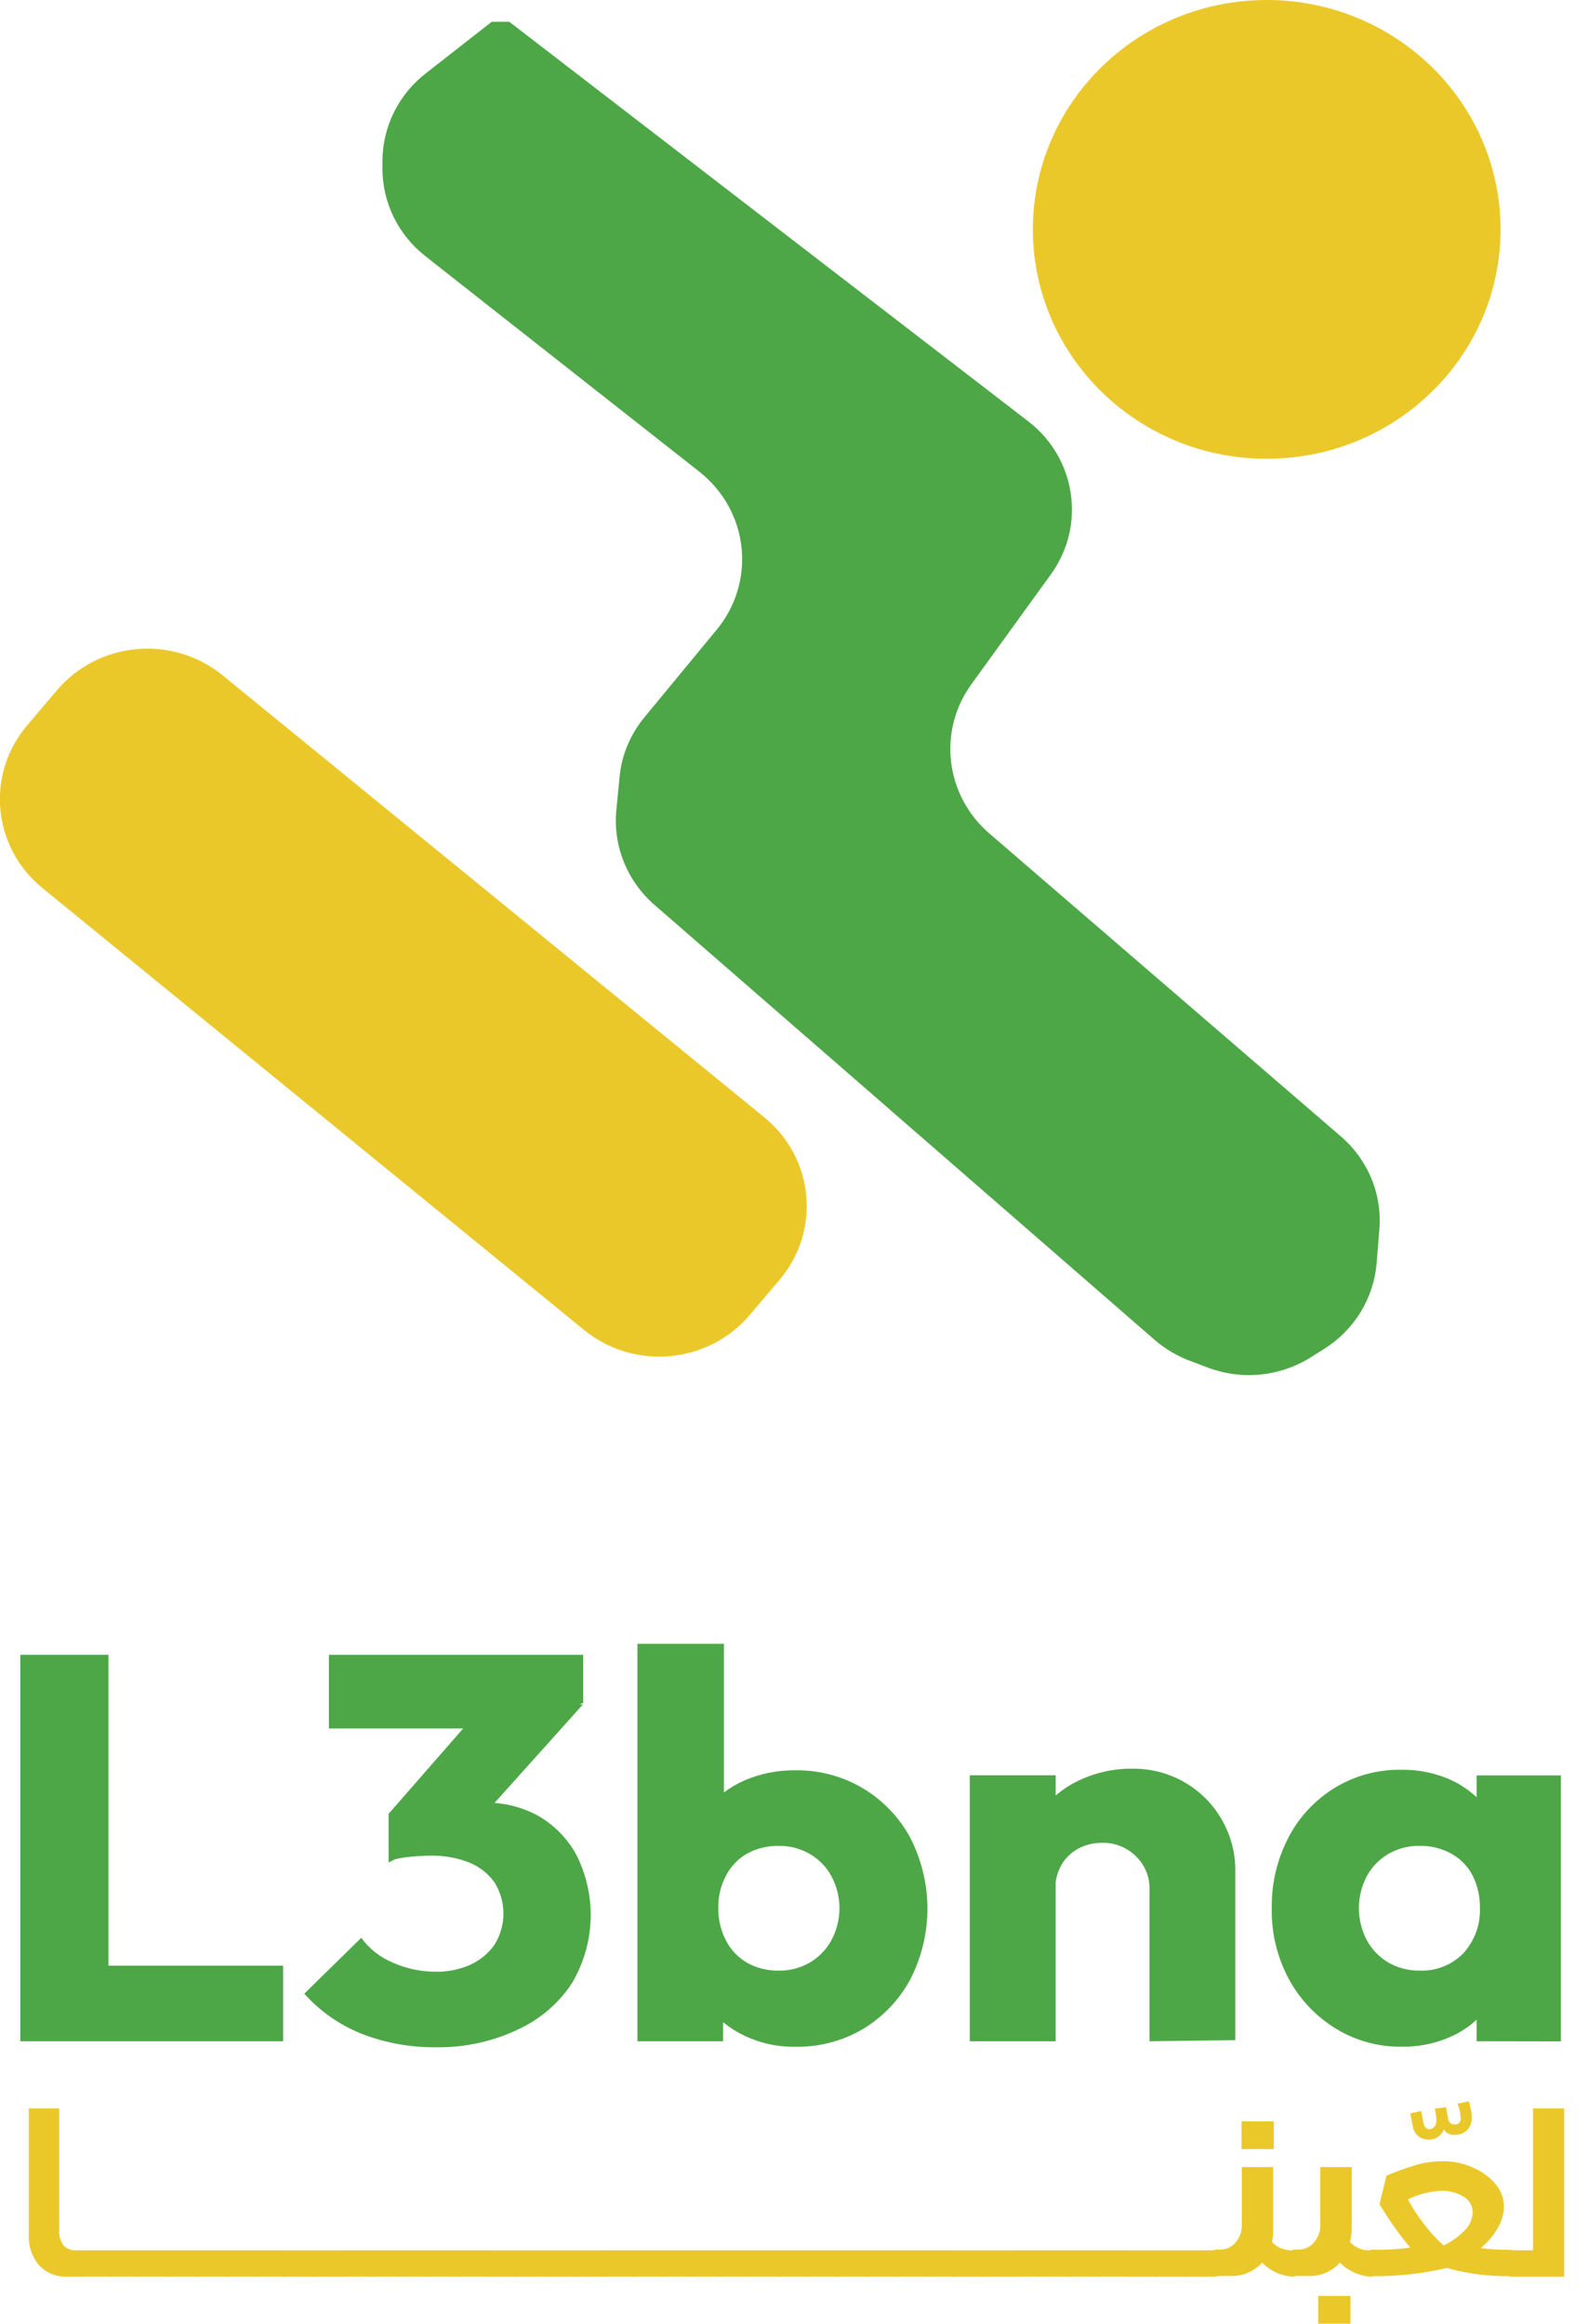 <svg width="41" height="60" viewBox="0 0 41 60" fill="none" xmlns="http://www.w3.org/2000/svg">
<g clip-path="url(#clip0_188_535)">
<path d="M12.695 0.563L10.992 1.895C10.645 2.165 10.365 2.508 10.171 2.898C9.978 3.289 9.876 3.717 9.874 4.151V4.352C9.874 4.786 9.973 5.214 10.164 5.605C10.355 5.996 10.633 6.34 10.978 6.611L18.066 12.188C18.367 12.427 18.618 12.722 18.803 13.056C18.989 13.391 19.105 13.757 19.145 14.136C19.186 14.514 19.15 14.896 19.04 15.261C18.93 15.626 18.747 15.965 18.503 16.261L16.648 18.509C16.277 18.953 16.049 19.495 15.996 20.066L15.911 20.938C15.871 21.389 15.939 21.843 16.109 22.263C16.279 22.683 16.547 23.059 16.892 23.36L29.812 34.598C30.078 34.827 30.382 35.008 30.712 35.134L31.188 35.314C31.619 35.476 32.084 35.537 32.544 35.491C33.004 35.445 33.446 35.295 33.836 35.051L34.189 34.829C34.573 34.588 34.895 34.262 35.13 33.878C35.365 33.494 35.506 33.062 35.543 32.615L35.613 31.747C35.65 31.299 35.58 30.848 35.408 30.431C35.236 30.014 34.967 29.643 34.623 29.346L25.535 21.513C24.988 21.039 24.639 20.383 24.556 19.672C24.472 18.961 24.66 18.245 25.084 17.662L27.129 14.835C27.516 14.304 27.707 13.66 27.672 13.008C27.651 12.596 27.54 12.192 27.347 11.825C27.153 11.458 26.882 11.136 26.55 10.881L13.15 0.563" fill="#4DA747"/>
<path d="M19.734 28.851L5.747 17.437C4.457 16.385 2.543 16.558 1.471 17.823L0.699 18.732C-0.373 19.997 -0.197 21.875 1.092 22.927L15.08 34.341C16.369 35.393 18.283 35.22 19.356 33.955L20.127 33.046C21.199 31.781 21.023 29.902 19.734 28.851Z" fill="#EBC82A"/>
<path d="M32.704 11.846C36.038 11.846 38.742 9.194 38.742 5.923C38.742 2.652 36.038 0 32.704 0C29.37 0 26.667 2.652 26.667 5.923C26.667 9.194 29.37 11.846 32.704 11.846Z" fill="#EBC82A"/>
<path d="M0.525 52.707V42.728H2.8V52.707H0.525ZM2.289 52.707V50.755H7.31V52.707H2.289Z" fill="#4DA747"/>
<path d="M11.285 52.862C10.62 52.873 9.96 52.755 9.342 52.516C8.771 52.289 8.262 51.934 7.857 51.478L9.327 50.036C9.531 50.316 9.809 50.536 10.132 50.672C10.48 50.83 10.859 50.911 11.242 50.911C11.555 50.919 11.865 50.856 12.149 50.728C12.399 50.614 12.613 50.436 12.769 50.212C12.919 49.97 12.998 49.693 12.998 49.409C12.998 49.126 12.919 48.849 12.769 48.607C12.605 48.377 12.377 48.199 12.113 48.091C11.795 47.967 11.454 47.907 11.112 47.915C10.92 47.916 10.728 47.928 10.537 47.949C10.365 47.967 10.196 48.002 10.033 48.057L11.041 46.815C11.32 46.738 11.577 46.673 11.817 46.621C12.04 46.573 12.267 46.548 12.494 46.545C12.988 46.534 13.475 46.654 13.905 46.891C14.322 47.134 14.663 47.486 14.889 47.908C15.147 48.427 15.271 49 15.249 49.577C15.227 50.154 15.059 50.717 14.762 51.215C14.422 51.73 13.942 52.141 13.376 52.402C12.725 52.712 12.009 52.87 11.285 52.862ZM8.492 44.631V42.728H15.058V43.971L13.274 44.631H8.492ZM10.033 48.091V46.835L12.501 44.009H15.051L12.487 46.866L10.033 48.091Z" fill="#4DA747"/>
<path d="M16.458 52.707V42.445H18.69V47.521L18.338 49.175L18.669 50.856V52.707H16.458ZM20.52 52.849C20.066 52.855 19.616 52.755 19.209 52.558C18.83 52.377 18.502 52.11 18.249 51.78C18.008 51.461 17.862 51.082 17.826 50.687V47.787C17.86 47.394 18.01 47.019 18.256 46.708C18.512 46.388 18.844 46.135 19.223 45.971C19.632 45.795 20.074 45.706 20.52 45.711C21.142 45.699 21.753 45.861 22.284 46.178C22.798 46.487 23.218 46.926 23.5 47.448C23.792 48.017 23.945 48.645 23.945 49.282C23.945 49.919 23.792 50.547 23.5 51.116C23.217 51.639 22.797 52.078 22.284 52.389C21.752 52.703 21.141 52.863 20.52 52.849ZM20.101 50.884C20.381 50.888 20.658 50.817 20.901 50.68C21.138 50.542 21.332 50.343 21.462 50.105C21.601 49.849 21.674 49.562 21.674 49.272C21.674 48.981 21.601 48.694 21.462 48.438C21.332 48.2 21.138 48.003 20.901 47.867C20.659 47.728 20.382 47.657 20.101 47.663C19.813 47.657 19.529 47.727 19.279 47.867C19.047 48.002 18.86 48.201 18.74 48.438C18.607 48.691 18.541 48.973 18.546 49.258C18.54 49.554 18.609 49.848 18.747 50.112C18.87 50.352 19.063 50.552 19.3 50.687C19.545 50.819 19.821 50.887 20.101 50.884Z" fill="#4DA747"/>
<path d="M25.038 52.707V45.839H27.256V52.707H25.038ZM29.678 52.707V48.783C29.683 48.625 29.654 48.467 29.593 48.32C29.532 48.173 29.441 48.039 29.326 47.929C29.213 47.817 29.078 47.728 28.93 47.669C28.781 47.609 28.622 47.58 28.462 47.583C28.245 47.58 28.032 47.631 27.841 47.731C27.66 47.829 27.51 47.974 27.407 48.15C27.298 48.339 27.244 48.553 27.249 48.769L26.399 48.361C26.388 47.865 26.516 47.376 26.769 46.946C27.007 46.55 27.354 46.227 27.771 46.015C28.217 45.785 28.715 45.666 29.22 45.669C29.691 45.661 30.156 45.778 30.564 46.009C30.973 46.239 31.31 46.574 31.54 46.977C31.773 47.375 31.895 47.826 31.893 48.285V52.679L29.678 52.707Z" fill="#4DA747"/>
<path d="M36.192 52.848C35.586 52.856 34.991 52.691 34.478 52.374C33.971 52.06 33.556 51.621 33.276 51.101C32.974 50.537 32.822 49.908 32.835 49.271C32.825 48.63 32.976 47.996 33.276 47.427C33.55 46.905 33.963 46.467 34.471 46.157C34.988 45.845 35.585 45.686 36.192 45.697C36.632 45.691 37.069 45.782 37.468 45.963C37.834 46.134 38.153 46.389 38.396 46.707C38.635 47.021 38.776 47.396 38.801 47.787V50.755C38.776 51.146 38.638 51.522 38.403 51.838C38.165 52.157 37.848 52.412 37.483 52.578C37.079 52.763 36.637 52.855 36.192 52.848ZM36.654 50.883C36.865 50.891 37.075 50.855 37.27 50.777C37.465 50.699 37.641 50.581 37.786 50.43C38.076 50.107 38.228 49.687 38.209 49.257C38.214 48.971 38.15 48.687 38.022 48.43C37.901 48.193 37.711 47.997 37.475 47.866C37.225 47.726 36.941 47.656 36.654 47.662C36.373 47.656 36.096 47.727 35.853 47.866C35.616 48.002 35.422 48.2 35.293 48.437C35.156 48.694 35.085 48.98 35.085 49.271C35.085 49.561 35.156 49.847 35.293 50.105C35.423 50.343 35.617 50.541 35.853 50.679C36.096 50.817 36.373 50.887 36.654 50.883ZM38.124 52.706V50.859L38.456 49.177L38.124 47.524V45.842H40.3V52.71L38.124 52.706Z" fill="#4DA747"/>
<path d="M1.643 57.983C1.689 58.028 1.745 58.061 1.806 58.082C1.867 58.103 1.932 58.111 1.996 58.104H2.109C2.133 58.104 2.147 58.104 2.155 58.125C2.159 58.138 2.159 58.151 2.155 58.163V58.727C2.159 58.739 2.159 58.753 2.155 58.765C2.155 58.765 2.133 58.786 2.109 58.786H1.756C1.616 58.795 1.476 58.772 1.346 58.721C1.216 58.669 1.099 58.59 1.005 58.488C0.821 58.264 0.728 57.98 0.744 57.693V54.44H1.53V57.554C1.514 57.706 1.554 57.858 1.643 57.983Z" fill="#EBC82A"/>
<path d="M2.888 58.124C2.892 58.137 2.892 58.15 2.888 58.163V58.727C2.892 58.739 2.892 58.752 2.888 58.765C2.888 58.765 2.867 58.785 2.842 58.785H2.091C2.082 58.786 2.073 58.785 2.065 58.781C2.057 58.778 2.05 58.772 2.045 58.765C2.042 58.752 2.042 58.739 2.045 58.727V58.163C2.042 58.15 2.042 58.137 2.045 58.124C2.05 58.117 2.057 58.112 2.065 58.108C2.073 58.104 2.082 58.103 2.091 58.104H2.842C2.867 58.104 2.881 58.124 2.888 58.124Z" fill="#EBC82A"/>
<path d="M3.639 58.124C3.643 58.137 3.643 58.15 3.639 58.163V58.727C3.643 58.739 3.643 58.752 3.639 58.765C3.639 58.765 3.618 58.785 3.593 58.785H2.842C2.833 58.786 2.824 58.785 2.816 58.781C2.808 58.778 2.801 58.772 2.796 58.765C2.793 58.752 2.793 58.739 2.796 58.727V58.163C2.793 58.15 2.793 58.137 2.796 58.124C2.801 58.117 2.808 58.112 2.816 58.108C2.824 58.104 2.833 58.103 2.842 58.104H3.593C3.618 58.104 3.632 58.124 3.639 58.124Z" fill="#EBC82A"/>
<path d="M4.394 58.124C4.397 58.137 4.397 58.15 4.394 58.163V58.727C4.397 58.739 4.397 58.752 4.394 58.765C4.388 58.772 4.381 58.778 4.372 58.781C4.363 58.785 4.354 58.786 4.345 58.785H3.594C3.585 58.786 3.576 58.785 3.568 58.781C3.56 58.778 3.553 58.772 3.548 58.765C3.545 58.752 3.545 58.739 3.548 58.727V58.163C3.545 58.15 3.545 58.137 3.548 58.124C3.553 58.117 3.56 58.112 3.568 58.108C3.576 58.104 3.585 58.103 3.594 58.104H4.345C4.354 58.103 4.363 58.104 4.372 58.108C4.381 58.112 4.388 58.117 4.394 58.124Z" fill="#EBC82A"/>
<path d="M5.145 58.124C5.148 58.137 5.148 58.15 5.145 58.163V58.727C5.148 58.739 5.148 58.752 5.145 58.765C5.139 58.772 5.132 58.778 5.123 58.781C5.114 58.785 5.105 58.786 5.096 58.785H4.345C4.336 58.786 4.327 58.784 4.319 58.781C4.311 58.777 4.304 58.772 4.299 58.765C4.296 58.752 4.296 58.739 4.299 58.727V58.163C4.296 58.15 4.296 58.137 4.299 58.124C4.304 58.118 4.311 58.112 4.319 58.108C4.327 58.105 4.336 58.103 4.345 58.104H5.096C5.105 58.103 5.114 58.104 5.123 58.108C5.132 58.112 5.139 58.117 5.145 58.124Z" fill="#EBC82A"/>
<path d="M5.896 58.124C5.899 58.137 5.899 58.15 5.896 58.162V58.726C5.899 58.739 5.899 58.752 5.896 58.764C5.891 58.771 5.884 58.777 5.876 58.781C5.868 58.784 5.859 58.786 5.85 58.785H5.096C5.087 58.786 5.078 58.784 5.07 58.781C5.062 58.777 5.055 58.771 5.05 58.764C5.047 58.752 5.047 58.739 5.05 58.726V58.162C5.047 58.15 5.047 58.137 5.05 58.124C5.055 58.117 5.062 58.112 5.07 58.108C5.078 58.105 5.087 58.103 5.096 58.104H5.85C5.859 58.103 5.868 58.105 5.876 58.108C5.884 58.112 5.891 58.117 5.896 58.124Z" fill="#EBC82A"/>
<path d="M6.648 58.124C6.651 58.137 6.651 58.15 6.648 58.163V58.727C6.651 58.739 6.651 58.752 6.648 58.765C6.642 58.772 6.636 58.778 6.628 58.781C6.619 58.785 6.611 58.786 6.602 58.785H5.851C5.841 58.786 5.832 58.785 5.823 58.781C5.815 58.778 5.807 58.772 5.801 58.765C5.798 58.752 5.798 58.739 5.801 58.727V58.163C5.798 58.15 5.798 58.137 5.801 58.124C5.807 58.117 5.815 58.112 5.823 58.108C5.832 58.104 5.841 58.103 5.851 58.104H6.602C6.611 58.103 6.619 58.104 6.628 58.108C6.636 58.112 6.642 58.117 6.648 58.124Z" fill="#EBC82A"/>
<path d="M7.406 58.125C7.409 58.137 7.409 58.15 7.406 58.163V58.727C7.409 58.739 7.409 58.752 7.406 58.765C7.401 58.772 7.394 58.778 7.386 58.781C7.377 58.785 7.369 58.786 7.36 58.785H6.602C6.592 58.786 6.583 58.785 6.574 58.781C6.566 58.778 6.558 58.772 6.552 58.765C6.549 58.752 6.549 58.739 6.552 58.727V58.163C6.549 58.15 6.549 58.137 6.552 58.125C6.558 58.117 6.566 58.112 6.574 58.108C6.583 58.105 6.592 58.103 6.602 58.104H7.353C7.363 58.102 7.373 58.102 7.382 58.106C7.392 58.11 7.4 58.116 7.406 58.125Z" fill="#EBC82A"/>
<path d="M8.15 58.125C8.153 58.138 8.153 58.151 8.15 58.163V58.727C8.153 58.74 8.153 58.753 8.15 58.765C8.145 58.773 8.138 58.778 8.13 58.782C8.122 58.785 8.113 58.787 8.104 58.786H7.353C7.328 58.786 7.314 58.786 7.307 58.765C7.303 58.753 7.303 58.74 7.307 58.727V58.163C7.303 58.151 7.303 58.138 7.307 58.125C7.307 58.125 7.328 58.105 7.353 58.105H8.111C8.119 58.105 8.126 58.107 8.133 58.11C8.14 58.114 8.145 58.119 8.15 58.125Z" fill="#EBC82A"/>
<path d="M8.901 58.125C8.904 58.138 8.904 58.151 8.901 58.163V58.727C8.904 58.74 8.904 58.753 8.901 58.765C8.895 58.773 8.889 58.778 8.88 58.782C8.872 58.785 8.864 58.787 8.855 58.786H8.111C8.086 58.786 8.072 58.786 8.065 58.765C8.06 58.753 8.06 58.74 8.065 58.727V58.163C8.06 58.151 8.06 58.138 8.065 58.125C8.065 58.125 8.086 58.105 8.111 58.105H8.862C8.869 58.105 8.877 58.107 8.884 58.11C8.89 58.114 8.896 58.119 8.901 58.125Z" fill="#EBC82A"/>
<path d="M9.652 58.124C9.655 58.137 9.655 58.15 9.652 58.163V58.727C9.655 58.739 9.655 58.752 9.652 58.765C9.647 58.772 9.64 58.778 9.632 58.781C9.624 58.785 9.615 58.786 9.606 58.785H8.855C8.83 58.785 8.816 58.785 8.809 58.765C8.805 58.752 8.805 58.739 8.809 58.727V58.163C8.805 58.15 8.805 58.137 8.809 58.124C8.809 58.124 8.83 58.104 8.855 58.104H9.606C9.615 58.103 9.624 58.104 9.632 58.108C9.64 58.112 9.647 58.117 9.652 58.124Z" fill="#EBC82A"/>
<path d="M10.403 58.124C10.406 58.137 10.406 58.15 10.403 58.163V58.727C10.406 58.739 10.406 58.752 10.403 58.765C10.398 58.772 10.391 58.778 10.383 58.781C10.375 58.785 10.366 58.786 10.357 58.785H9.606C9.582 58.785 9.567 58.785 9.56 58.765C9.556 58.752 9.556 58.739 9.56 58.727V58.163C9.556 58.15 9.556 58.137 9.56 58.124C9.56 58.124 9.582 58.104 9.606 58.104H10.357C10.366 58.103 10.375 58.104 10.383 58.108C10.391 58.112 10.398 58.117 10.403 58.124Z" fill="#EBC82A"/>
<path d="M11.154 58.124C11.157 58.137 11.157 58.15 11.154 58.163V58.727C11.157 58.739 11.157 58.752 11.154 58.765C11.149 58.772 11.142 58.778 11.134 58.781C11.126 58.785 11.117 58.786 11.108 58.785H10.357C10.332 58.785 10.318 58.785 10.311 58.765C10.308 58.752 10.308 58.739 10.311 58.727V58.163C10.308 58.15 10.308 58.137 10.311 58.124C10.311 58.124 10.332 58.104 10.357 58.104H11.108C11.117 58.103 11.126 58.104 11.134 58.108C11.142 58.112 11.149 58.117 11.154 58.124Z" fill="#EBC82A"/>
<path d="M11.905 58.124C11.908 58.137 11.908 58.15 11.905 58.163V58.727C11.908 58.739 11.908 58.752 11.905 58.765C11.9 58.772 11.893 58.778 11.885 58.781C11.877 58.785 11.868 58.786 11.859 58.785H11.108C11.083 58.785 11.069 58.785 11.062 58.765C11.059 58.752 11.059 58.739 11.062 58.727V58.163C11.059 58.15 11.059 58.137 11.062 58.124C11.062 58.124 11.083 58.104 11.108 58.104H11.859C11.868 58.103 11.877 58.104 11.885 58.108C11.893 58.112 11.9 58.117 11.905 58.124Z" fill="#EBC82A"/>
<path d="M12.656 58.124C12.66 58.137 12.66 58.15 12.656 58.163V58.727C12.66 58.739 12.66 58.752 12.656 58.765C12.652 58.772 12.645 58.778 12.636 58.781C12.628 58.785 12.62 58.786 12.611 58.785H11.86C11.835 58.785 11.821 58.785 11.814 58.765C11.811 58.752 11.811 58.739 11.814 58.727V58.163C11.811 58.15 11.811 58.137 11.814 58.124C11.814 58.124 11.835 58.104 11.86 58.104H12.611C12.62 58.103 12.628 58.104 12.636 58.108C12.645 58.112 12.652 58.117 12.656 58.124Z" fill="#EBC82A"/>
<path d="M13.401 58.125C13.404 58.138 13.404 58.151 13.401 58.163V58.727C13.404 58.74 13.404 58.753 13.401 58.765C13.401 58.765 13.38 58.786 13.355 58.786H12.611C12.586 58.786 12.572 58.786 12.565 58.765C12.562 58.753 12.562 58.74 12.565 58.727V58.163C12.562 58.151 12.562 58.138 12.565 58.125C12.565 58.125 12.586 58.105 12.611 58.105H13.362C13.401 58.105 13.401 58.125 13.401 58.125Z" fill="#EBC82A"/>
<path d="M14.159 58.125C14.162 58.138 14.162 58.151 14.159 58.163V58.727C14.162 58.74 14.162 58.753 14.159 58.765C14.159 58.765 14.137 58.786 14.113 58.786H13.362C13.337 58.786 13.323 58.786 13.316 58.765C13.313 58.753 13.313 58.74 13.316 58.727V58.163C13.313 58.151 13.313 58.138 13.316 58.125C13.316 58.125 13.337 58.105 13.362 58.105H14.106C14.137 58.105 14.152 58.125 14.159 58.125Z" fill="#EBC82A"/>
<path d="M14.91 58.125C14.913 58.138 14.913 58.151 14.91 58.163V58.727C14.913 58.74 14.913 58.753 14.91 58.765C14.91 58.765 14.889 58.786 14.864 58.786H14.106C14.081 58.786 14.067 58.786 14.06 58.765C14.057 58.753 14.057 58.74 14.06 58.727V58.163C14.057 58.151 14.057 58.138 14.06 58.125C14.06 58.125 14.081 58.105 14.106 58.105H14.857C14.889 58.105 14.903 58.125 14.91 58.125Z" fill="#EBC82A"/>
<path d="M15.661 58.125C15.664 58.138 15.664 58.151 15.661 58.163V58.727C15.664 58.74 15.664 58.753 15.661 58.765C15.661 58.765 15.64 58.786 15.615 58.786H14.864C14.839 58.786 14.825 58.786 14.818 58.765C14.815 58.753 14.815 58.74 14.818 58.727V58.163C14.815 58.151 14.815 58.138 14.818 58.125C14.818 58.125 14.839 58.105 14.864 58.105H15.615C15.64 58.105 15.654 58.125 15.661 58.125Z" fill="#EBC82A"/>
<path d="M16.412 58.124C16.415 58.137 16.415 58.15 16.412 58.163V58.727C16.415 58.739 16.415 58.752 16.412 58.765C16.412 58.765 16.391 58.785 16.366 58.785H15.615C15.606 58.786 15.597 58.785 15.589 58.781C15.581 58.778 15.574 58.772 15.569 58.765C15.566 58.752 15.566 58.739 15.569 58.727V58.163C15.566 58.15 15.566 58.137 15.569 58.124C15.574 58.117 15.581 58.112 15.589 58.108C15.597 58.104 15.606 58.103 15.615 58.104H16.366C16.391 58.104 16.405 58.124 16.412 58.124Z" fill="#EBC82A"/>
<path d="M17.163 58.124C17.166 58.137 17.166 58.15 17.163 58.163V58.727C17.166 58.739 17.166 58.752 17.163 58.765C17.163 58.765 17.142 58.785 17.117 58.785H16.366C16.357 58.786 16.348 58.785 16.34 58.781C16.332 58.778 16.325 58.772 16.32 58.765C16.317 58.752 16.317 58.739 16.32 58.727V58.163C16.317 58.15 16.317 58.137 16.32 58.124C16.325 58.117 16.332 58.112 16.34 58.108C16.348 58.104 16.357 58.103 16.366 58.104H17.117C17.142 58.104 17.156 58.124 17.163 58.124Z" fill="#EBC82A"/>
<path d="M17.914 58.124C17.918 58.137 17.918 58.15 17.914 58.163V58.727C17.918 58.739 17.918 58.752 17.914 58.765C17.914 58.765 17.893 58.785 17.868 58.785H17.117C17.108 58.786 17.099 58.785 17.091 58.781C17.083 58.778 17.076 58.772 17.071 58.765C17.068 58.752 17.068 58.739 17.071 58.727V58.163C17.068 58.15 17.068 58.137 17.071 58.124C17.076 58.117 17.083 58.112 17.091 58.108C17.099 58.104 17.108 58.103 17.117 58.104H17.868C17.893 58.104 17.907 58.124 17.914 58.124Z" fill="#EBC82A"/>
<path d="M18.666 58.124C18.67 58.137 18.67 58.15 18.666 58.163V58.727C18.67 58.739 18.67 58.752 18.666 58.765C18.666 58.765 18.644 58.785 18.62 58.785H17.869C17.86 58.786 17.851 58.785 17.843 58.781C17.835 58.778 17.828 58.772 17.823 58.765C17.82 58.752 17.82 58.739 17.823 58.727V58.163C17.82 58.15 17.82 58.137 17.823 58.124C17.828 58.117 17.835 58.112 17.843 58.108C17.851 58.104 17.86 58.103 17.869 58.104H18.62C18.644 58.104 18.658 58.124 18.666 58.124Z" fill="#EBC82A"/>
<path d="M19.416 58.124C19.421 58.137 19.421 58.15 19.416 58.163V58.727C19.421 58.739 19.421 58.752 19.416 58.765C19.416 58.765 19.395 58.785 19.371 58.785H18.619C18.611 58.786 18.602 58.785 18.594 58.781C18.586 58.778 18.579 58.772 18.574 58.765C18.57 58.752 18.57 58.739 18.574 58.727V58.163C18.57 58.15 18.57 58.137 18.574 58.124C18.579 58.117 18.586 58.112 18.594 58.108C18.602 58.104 18.611 58.103 18.619 58.104H19.371C19.395 58.104 19.395 58.124 19.416 58.124Z" fill="#EBC82A"/>
<path d="M20.171 58.124C20.174 58.137 20.174 58.15 20.171 58.163V58.727C20.174 58.739 20.174 58.752 20.171 58.765C20.165 58.772 20.158 58.778 20.149 58.781C20.14 58.785 20.131 58.786 20.122 58.785H19.37C19.362 58.786 19.353 58.785 19.345 58.781C19.337 58.778 19.33 58.772 19.325 58.765C19.322 58.752 19.322 58.739 19.325 58.727V58.163C19.322 58.15 19.322 58.137 19.325 58.124C19.33 58.117 19.337 58.112 19.345 58.108C19.353 58.104 19.362 58.103 19.37 58.104H20.122C20.131 58.103 20.14 58.104 20.149 58.108C20.158 58.112 20.165 58.117 20.171 58.124Z" fill="#EBC82A"/>
<path d="M20.919 58.124C20.923 58.137 20.923 58.15 20.919 58.163V58.727C20.923 58.739 20.923 58.752 20.919 58.765C20.919 58.765 20.898 58.785 20.873 58.785H20.122C20.113 58.786 20.104 58.785 20.096 58.781C20.088 58.778 20.081 58.772 20.076 58.765C20.073 58.752 20.073 58.739 20.076 58.727V58.163C20.073 58.15 20.073 58.137 20.076 58.124C20.081 58.117 20.088 58.112 20.096 58.108C20.104 58.104 20.113 58.103 20.122 58.104H20.873C20.898 58.104 20.912 58.124 20.919 58.124Z" fill="#EBC82A"/>
<path d="M21.673 58.124C21.677 58.137 21.677 58.15 21.673 58.163V58.727C21.677 58.739 21.677 58.752 21.673 58.765C21.668 58.772 21.66 58.778 21.651 58.781C21.643 58.785 21.633 58.786 21.624 58.785H20.873C20.864 58.786 20.855 58.784 20.847 58.781C20.839 58.777 20.832 58.772 20.827 58.765C20.824 58.752 20.824 58.739 20.827 58.727V58.163C20.824 58.15 20.824 58.137 20.827 58.124C20.832 58.118 20.839 58.112 20.847 58.108C20.855 58.105 20.864 58.103 20.873 58.104H21.624C21.633 58.103 21.643 58.104 21.651 58.108C21.66 58.112 21.668 58.117 21.673 58.124Z" fill="#EBC82A"/>
<path d="M22.424 58.124C22.427 58.137 22.427 58.15 22.424 58.163V58.727C22.427 58.739 22.427 58.752 22.424 58.765C22.419 58.772 22.411 58.778 22.402 58.781C22.394 58.785 22.384 58.786 22.375 58.785H21.624C21.615 58.786 21.606 58.784 21.598 58.781C21.59 58.777 21.583 58.772 21.578 58.765C21.575 58.752 21.575 58.739 21.578 58.727V58.163C21.575 58.15 21.575 58.137 21.578 58.124C21.583 58.118 21.59 58.112 21.598 58.108C21.606 58.105 21.615 58.103 21.624 58.104H22.375C22.384 58.103 22.394 58.104 22.402 58.108C22.411 58.112 22.419 58.117 22.424 58.124Z" fill="#EBC82A"/>
<path d="M23.176 58.124C23.179 58.137 23.179 58.15 23.176 58.162V58.726C23.179 58.739 23.179 58.752 23.176 58.764C23.171 58.771 23.164 58.777 23.156 58.781C23.148 58.784 23.139 58.786 23.13 58.785H22.375C22.366 58.786 22.358 58.784 22.35 58.781C22.342 58.777 22.335 58.771 22.329 58.764C22.326 58.752 22.326 58.739 22.329 58.726V58.162C22.326 58.15 22.326 58.137 22.329 58.124C22.335 58.117 22.342 58.112 22.35 58.108C22.358 58.105 22.366 58.103 22.375 58.104H23.13C23.139 58.103 23.148 58.105 23.156 58.108C23.164 58.112 23.171 58.117 23.176 58.124Z" fill="#EBC82A"/>
<path d="M23.927 58.124C23.93 58.137 23.93 58.15 23.927 58.163V58.727C23.93 58.739 23.93 58.752 23.927 58.765C23.922 58.772 23.915 58.778 23.907 58.781C23.899 58.785 23.89 58.786 23.881 58.785H23.13C23.12 58.786 23.111 58.785 23.102 58.781C23.094 58.778 23.086 58.772 23.081 58.765C23.077 58.752 23.077 58.739 23.081 58.727V58.163C23.077 58.15 23.077 58.137 23.081 58.124C23.086 58.117 23.094 58.112 23.102 58.108C23.111 58.104 23.12 58.103 23.13 58.104H23.881C23.89 58.103 23.899 58.104 23.907 58.108C23.915 58.112 23.922 58.117 23.927 58.124Z" fill="#EBC82A"/>
<path d="M24.685 58.125C24.688 58.137 24.688 58.15 24.685 58.163V58.727C24.688 58.739 24.688 58.752 24.685 58.765C24.68 58.772 24.673 58.778 24.665 58.781C24.657 58.785 24.648 58.786 24.639 58.785H23.881C23.872 58.786 23.862 58.785 23.854 58.781C23.845 58.778 23.837 58.772 23.831 58.765C23.828 58.752 23.828 58.739 23.831 58.727V58.163C23.828 58.15 23.828 58.137 23.831 58.125C23.837 58.117 23.845 58.112 23.854 58.108C23.862 58.105 23.872 58.103 23.881 58.104H24.632C24.642 58.102 24.652 58.102 24.662 58.106C24.671 58.11 24.679 58.116 24.685 58.125Z" fill="#EBC82A"/>
<path d="M25.429 58.125C25.432 58.138 25.432 58.151 25.429 58.163V58.727C25.432 58.74 25.432 58.753 25.429 58.765C25.424 58.773 25.417 58.778 25.409 58.782C25.401 58.785 25.392 58.787 25.383 58.786H24.632C24.607 58.786 24.593 58.786 24.586 58.765C24.582 58.753 24.582 58.74 24.586 58.727V58.163C24.582 58.151 24.582 58.138 24.586 58.125C24.586 58.125 24.607 58.105 24.632 58.105H25.39C25.398 58.105 25.405 58.107 25.412 58.11C25.419 58.114 25.425 58.119 25.429 58.125Z" fill="#EBC82A"/>
<path d="M26.18 58.125C26.183 58.138 26.183 58.151 26.18 58.163V58.727C26.183 58.74 26.183 58.753 26.18 58.765C26.175 58.773 26.168 58.778 26.16 58.782C26.152 58.785 26.143 58.787 26.134 58.786H25.39C25.366 58.786 25.352 58.786 25.345 58.765C25.34 58.753 25.34 58.74 25.345 58.727V58.163C25.34 58.151 25.34 58.138 25.345 58.125C25.345 58.125 25.366 58.105 25.39 58.105H26.142C26.149 58.105 26.157 58.107 26.163 58.11C26.17 58.114 26.176 58.119 26.18 58.125Z" fill="#EBC82A"/>
<path d="M26.931 58.124C26.935 58.137 26.935 58.15 26.931 58.163V58.727C26.935 58.739 26.935 58.752 26.931 58.765C26.927 58.772 26.919 58.778 26.912 58.781C26.903 58.785 26.895 58.786 26.886 58.785H26.134C26.11 58.785 26.096 58.785 26.089 58.765C26.084 58.752 26.084 58.739 26.089 58.727V58.163C26.084 58.15 26.084 58.137 26.089 58.124C26.089 58.124 26.11 58.104 26.134 58.104H26.886C26.895 58.103 26.903 58.104 26.912 58.108C26.919 58.112 26.927 58.117 26.931 58.124Z" fill="#EBC82A"/>
<path d="M27.683 58.124C27.686 58.137 27.686 58.15 27.683 58.163V58.727C27.686 58.739 27.686 58.752 27.683 58.765C27.677 58.772 27.671 58.778 27.663 58.781C27.654 58.785 27.645 58.786 27.637 58.785H26.886C26.861 58.785 26.847 58.785 26.84 58.765C26.835 58.752 26.835 58.739 26.84 58.727V58.163C26.835 58.15 26.835 58.137 26.84 58.124C26.84 58.124 26.861 58.104 26.886 58.104H27.637C27.645 58.103 27.654 58.104 27.663 58.108C27.671 58.112 27.677 58.117 27.683 58.124Z" fill="#EBC82A"/>
<path d="M28.433 58.124C28.436 58.137 28.436 58.15 28.433 58.163V58.727C28.436 58.739 28.436 58.752 28.433 58.765C28.428 58.772 28.421 58.778 28.413 58.781C28.405 58.785 28.396 58.786 28.387 58.785H27.636C27.612 58.785 27.598 58.785 27.59 58.765C27.588 58.752 27.588 58.739 27.59 58.727V58.163C27.588 58.15 27.588 58.137 27.59 58.124C27.59 58.124 27.612 58.104 27.636 58.104H28.387C28.396 58.103 28.405 58.104 28.413 58.108C28.421 58.112 28.428 58.117 28.433 58.124Z" fill="#EBC82A"/>
<path d="M29.185 58.124C29.188 58.137 29.188 58.15 29.185 58.163V58.727C29.188 58.739 29.188 58.752 29.185 58.765C29.18 58.772 29.173 58.778 29.165 58.781C29.157 58.785 29.148 58.786 29.139 58.785H28.388C28.363 58.785 28.349 58.785 28.342 58.765C28.339 58.752 28.339 58.739 28.342 58.727V58.163C28.339 58.15 28.339 58.137 28.342 58.124C28.342 58.124 28.363 58.104 28.388 58.104H29.139C29.148 58.103 29.157 58.104 29.165 58.108C29.173 58.112 29.18 58.117 29.185 58.124Z" fill="#EBC82A"/>
<path d="M29.936 58.125C29.939 58.138 29.939 58.151 29.936 58.163V58.727C29.939 58.74 29.939 58.753 29.936 58.765C29.936 58.765 29.915 58.786 29.89 58.786H29.139C29.114 58.786 29.1 58.786 29.093 58.765C29.09 58.753 29.09 58.74 29.093 58.727V58.163C29.09 58.151 29.09 58.138 29.093 58.125C29.093 58.125 29.114 58.105 29.139 58.105H29.89C29.915 58.105 29.929 58.125 29.936 58.125Z" fill="#EBC82A"/>
<path d="M30.68 58.125C30.683 58.138 30.683 58.151 30.68 58.163V58.727C30.683 58.74 30.683 58.753 30.68 58.765C30.68 58.765 30.659 58.786 30.634 58.786H29.89C29.865 58.786 29.851 58.786 29.844 58.765C29.841 58.753 29.841 58.74 29.844 58.727V58.163C29.841 58.151 29.841 58.138 29.844 58.125C29.844 58.125 29.865 58.105 29.89 58.105H30.641C30.68 58.105 30.68 58.125 30.68 58.125Z" fill="#EBC82A"/>
<path d="M31.438 58.125C31.441 58.138 31.441 58.151 31.438 58.163V58.727C31.441 58.74 31.441 58.753 31.438 58.765C31.438 58.765 31.417 58.786 31.392 58.786H30.641C30.616 58.786 30.602 58.786 30.595 58.765C30.592 58.753 30.592 58.74 30.595 58.727V58.163C30.592 58.151 30.592 58.138 30.595 58.125C30.595 58.125 30.616 58.105 30.641 58.105H31.385C31.417 58.105 31.431 58.125 31.438 58.125Z" fill="#EBC82A"/>
<path d="M32.842 57.893C32.912 57.968 32.999 58.026 33.097 58.062C33.194 58.099 33.298 58.113 33.402 58.104C33.427 58.104 33.441 58.104 33.448 58.124C33.452 58.137 33.452 58.15 33.448 58.163V58.727C33.452 58.739 33.452 58.752 33.448 58.764C33.448 58.764 33.427 58.785 33.402 58.785C33.259 58.781 33.118 58.751 32.986 58.695C32.834 58.632 32.697 58.539 32.584 58.422C32.481 58.538 32.353 58.629 32.208 58.689C32.064 58.749 31.908 58.776 31.752 58.768H31.385C31.36 58.768 31.346 58.768 31.339 58.747C31.336 58.735 31.336 58.722 31.339 58.709V58.145C31.336 58.133 31.336 58.12 31.339 58.107C31.339 58.107 31.36 58.086 31.385 58.086H31.502C31.577 58.087 31.651 58.071 31.72 58.04C31.788 58.009 31.848 57.963 31.896 57.907C32.011 57.776 32.071 57.608 32.062 57.436V55.955H32.87V57.56C32.874 57.672 32.865 57.783 32.842 57.893ZM32.055 55.492V54.775H32.887V55.492H32.055Z" fill="#EBC82A"/>
<path d="M34.855 57.893C34.925 57.968 35.013 58.027 35.11 58.064C35.208 58.1 35.312 58.114 35.416 58.104C35.425 58.103 35.434 58.104 35.442 58.108C35.45 58.111 35.457 58.117 35.462 58.124C35.465 58.137 35.465 58.15 35.462 58.162V58.726C35.465 58.739 35.465 58.752 35.462 58.764C35.457 58.772 35.45 58.777 35.442 58.781C35.434 58.785 35.425 58.786 35.416 58.785C35.273 58.781 35.132 58.751 35 58.695C34.847 58.632 34.709 58.539 34.594 58.422C34.491 58.538 34.363 58.629 34.219 58.689C34.075 58.748 33.919 58.776 33.762 58.768H33.41C33.401 58.769 33.392 58.767 33.384 58.764C33.376 58.76 33.369 58.754 33.364 58.747C33.361 58.735 33.361 58.722 33.364 58.709V58.145C33.361 58.133 33.361 58.12 33.364 58.107C33.369 58.1 33.376 58.094 33.384 58.09C33.392 58.087 33.401 58.085 33.41 58.086H33.526C33.601 58.087 33.676 58.072 33.744 58.04C33.812 58.009 33.873 57.963 33.921 57.906C34.037 57.777 34.097 57.608 34.087 57.436V55.955H34.898V57.56C34.896 57.672 34.882 57.784 34.855 57.893ZM34.034 60V59.283H34.866V60H34.034Z" fill="#EBC82A"/>
<path d="M37.969 54.44C37.986 54.512 37.995 54.585 37.997 54.658C38.002 54.721 37.994 54.784 37.974 54.843C37.953 54.903 37.92 54.958 37.877 55.004C37.83 55.047 37.774 55.079 37.714 55.1C37.653 55.12 37.588 55.127 37.525 55.122C37.475 55.123 37.426 55.111 37.383 55.087C37.339 55.063 37.303 55.029 37.278 54.987C37.247 55.062 37.196 55.126 37.13 55.174C37.06 55.223 36.976 55.248 36.89 55.246C36.793 55.25 36.698 55.219 36.622 55.16C36.538 55.091 36.485 54.993 36.474 54.886L36.41 54.568L36.692 54.509L36.752 54.817C36.773 54.921 36.826 54.977 36.911 54.977C36.995 54.977 37.087 54.897 37.087 54.745C37.083 54.644 37.068 54.545 37.045 54.447L37.334 54.409L37.391 54.714C37.412 54.81 37.465 54.855 37.549 54.855C37.572 54.858 37.594 54.856 37.615 54.849C37.637 54.842 37.656 54.83 37.672 54.814C37.688 54.798 37.699 54.779 37.706 54.758C37.713 54.737 37.715 54.715 37.711 54.693C37.708 54.564 37.681 54.438 37.63 54.319L37.919 54.257C37.937 54.278 37.951 54.343 37.969 54.44Z" fill="#EBC82A"/>
<path d="M38.032 55.97C38.258 56.065 38.457 56.211 38.614 56.395C38.751 56.557 38.827 56.76 38.83 56.97C38.826 57.168 38.77 57.363 38.667 57.534C38.555 57.729 38.407 57.903 38.23 58.046C38.481 58.081 38.735 58.096 38.988 58.091C39.038 58.091 39.062 58.111 39.062 58.153V58.71C39.062 58.752 39.038 58.772 38.988 58.772C38.435 58.781 37.884 58.71 37.352 58.561C36.719 58.71 36.07 58.781 35.419 58.772C35.411 58.773 35.402 58.773 35.394 58.77C35.386 58.767 35.378 58.763 35.372 58.757C35.366 58.751 35.361 58.743 35.358 58.735C35.356 58.727 35.355 58.718 35.356 58.71V58.153C35.355 58.145 35.356 58.136 35.358 58.128C35.361 58.12 35.366 58.112 35.372 58.106C35.378 58.1 35.386 58.096 35.394 58.093C35.402 58.09 35.411 58.09 35.419 58.091C35.751 58.097 36.082 58.079 36.41 58.035C36.116 57.683 35.851 57.308 35.617 56.914L35.797 56.177C36.05 56.068 36.311 55.975 36.576 55.897C36.799 55.835 37.029 55.804 37.26 55.804C37.527 55.803 37.791 55.86 38.032 55.97ZM36.35 56.79C36.469 57.012 36.607 57.224 36.763 57.423C36.914 57.624 37.084 57.81 37.271 57.98C37.469 57.888 37.648 57.761 37.8 57.606C37.936 57.481 38.016 57.308 38.022 57.125C38.022 57.043 38.001 56.962 37.959 56.89C37.918 56.819 37.858 56.759 37.786 56.717C37.611 56.614 37.411 56.562 37.207 56.568C36.909 56.583 36.617 56.658 36.35 56.79Z" fill="#EBC82A"/>
<path d="M39.002 58.786C38.993 58.786 38.985 58.785 38.977 58.781C38.969 58.778 38.962 58.772 38.956 58.765C38.953 58.753 38.953 58.74 38.956 58.727V58.163C38.953 58.151 38.953 58.138 38.956 58.125C38.962 58.118 38.969 58.113 38.977 58.109C38.985 58.105 38.993 58.104 39.002 58.104H39.581V54.44H40.385V58.786H39.002Z" fill="#EBC82A"/>
</g>
<defs>
<clipPath id="clip0_188_535">
<rect width="40.385" height="60" fill="white"/>
</clipPath>
</defs>
</svg>
